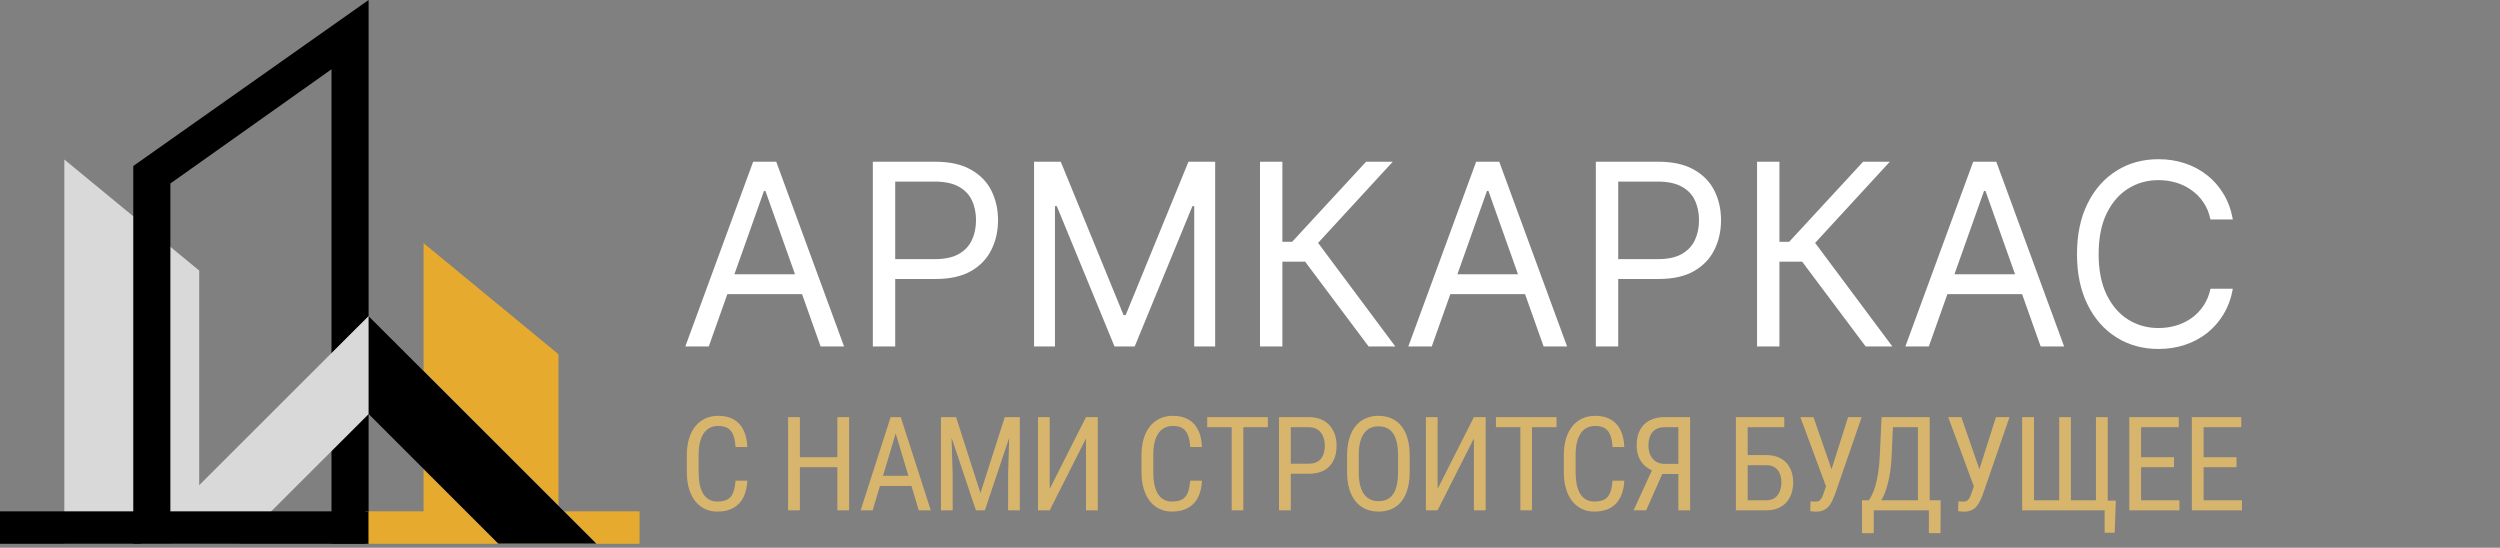 <svg width="534" height="117" viewBox="0 0 534 117" fill="none" xmlns="http://www.w3.org/2000/svg">
<rect x="0" y="0" width="534" height="117" fill="#808080" stroke="none"/>
<path d="M42.555 116.127H13.74V34.07L42.555 57.797V116.127Z" fill="#D9D9D9"/>
<path d="M36.392 116.127V39.189L70.809 14.796V116.127H78.733V0L28.468 35.457V116.127H36.392Z" fill="black"/>
<path d="M136.602 109.223H78.013V116.154H136.602V109.223Z" fill="#E6AB2E"/>
<path d="M119.286 112.235H90.472V51.932L119.286 75.658V112.235Z" fill="#E6AB2E"/>
<path d="M51.013 116.127L78.733 88.455L106.427 116.127H127.397L78.733 67.501L30.042 116.127H51.013Z" fill="#D9D9D9"/>
<path d="M78.732 67.501V88.455L106.426 116.127H127.397L78.732 67.501Z" fill="black"/>
<path d="M78.706 109.223H0V116.154H78.706V109.223Z" fill="black"/>
<path d="M151.396 74H146.387L160.874 34.545H165.806L180.293 74H175.284L163.494 40.787H163.186L151.396 74ZM153.245 58.588H173.435V62.826H153.245V58.588ZM186.439 74V34.545H199.77C202.865 34.545 205.396 35.104 207.361 36.221C209.338 37.326 210.803 38.822 211.753 40.71C212.703 42.598 213.179 44.705 213.179 47.029C213.179 49.354 212.703 51.467 211.753 53.367C210.815 55.268 209.364 56.784 207.399 57.914C205.434 59.031 202.917 59.59 199.847 59.59H190.292V55.352H199.693C201.812 55.352 203.514 54.986 204.798 54.254C206.083 53.521 207.014 52.532 207.592 51.287C208.182 50.028 208.478 48.609 208.478 47.029C208.478 45.449 208.182 44.037 207.592 42.791C207.014 41.545 206.076 40.569 204.779 39.863C203.482 39.143 201.761 38.784 199.616 38.784H191.217V74H186.439ZM220.875 34.545H226.577L239.986 67.296H240.448L253.856 34.545H259.559V74H255.089V44.024H254.704L242.375 74H238.059L225.73 44.024H225.344V74H220.875V34.545ZM292.333 74L278.771 55.891H273.916V74H269.138V34.545H273.916V51.653H275.997L291.794 34.545H297.496L281.545 51.884L298.036 74H292.333ZM305.828 74H300.819L315.307 34.545H320.238L334.726 74H329.717L317.927 40.787H317.618L305.828 74ZM307.678 58.588H327.867V62.826H307.678V58.588ZM340.871 74V34.545H354.203C357.298 34.545 359.828 35.104 361.793 36.221C363.771 37.326 365.235 38.822 366.185 40.71C367.136 42.598 367.611 44.705 367.611 47.029C367.611 49.354 367.136 51.467 366.185 53.367C365.248 55.268 363.796 56.784 361.831 57.914C359.866 59.031 357.349 59.59 354.28 59.59H344.724V55.352H354.125C356.245 55.352 357.946 54.986 359.231 54.254C360.515 53.521 361.446 52.532 362.024 51.287C362.615 50.028 362.91 48.609 362.91 47.029C362.91 45.449 362.615 44.037 362.024 42.791C361.446 41.545 360.509 40.569 359.211 39.863C357.914 39.143 356.193 38.784 354.048 38.784H345.649V74H340.871ZM398.502 74L384.94 55.891H380.085V74H375.307V34.545H380.085V51.653H382.166L397.963 34.545H403.665L387.714 51.884L404.205 74H398.502ZM411.997 74H406.988L421.476 34.545H426.407L440.895 74H435.886L424.096 40.787H423.787L411.997 74ZM413.847 58.588H434.036V62.826H413.847V58.588ZM476.934 46.875H472.157C471.874 45.501 471.38 44.294 470.673 43.253C469.98 42.213 469.132 41.34 468.13 40.633C467.141 39.914 466.043 39.374 464.836 39.015C463.629 38.655 462.37 38.475 461.06 38.475C458.671 38.475 456.507 39.079 454.568 40.286C452.641 41.494 451.107 43.273 449.964 45.623C448.833 47.973 448.268 50.856 448.268 54.273C448.268 57.689 448.833 60.572 449.964 62.923C451.107 65.273 452.641 67.052 454.568 68.259C456.507 69.466 458.671 70.07 461.06 70.07C462.37 70.07 463.629 69.89 464.836 69.531C466.043 69.171 467.141 68.638 468.13 67.932C469.132 67.212 469.98 66.333 470.673 65.292C471.38 64.239 471.874 63.032 472.157 61.67H476.934C476.575 63.687 475.92 65.491 474.969 67.084C474.019 68.677 472.837 70.031 471.425 71.149C470.012 72.253 468.426 73.094 466.666 73.672C464.92 74.25 463.051 74.539 461.06 74.539C457.695 74.539 454.703 73.717 452.083 72.073C449.463 70.43 447.401 68.092 445.899 65.061C444.396 62.03 443.645 58.434 443.645 54.273C443.645 50.111 444.396 46.515 445.899 43.484C447.401 40.453 449.463 38.116 452.083 36.472C454.703 34.828 457.695 34.006 461.06 34.006C463.051 34.006 464.92 34.295 466.666 34.873C468.426 35.451 470.012 36.299 471.425 37.416C472.837 38.52 474.019 39.869 474.969 41.462C475.92 43.041 476.575 44.846 476.934 46.875Z" fill="white"/>
<path d="M157.113 102.67H159.629C159.565 104.037 159.287 105.217 158.795 106.211C158.312 107.195 157.605 107.952 156.676 108.48C155.755 109.009 154.602 109.273 153.217 109.273C152.223 109.273 151.326 109.077 150.523 108.686C149.721 108.294 149.033 107.733 148.459 107.004C147.894 106.266 147.461 105.382 147.16 104.352C146.859 103.322 146.709 102.164 146.709 100.879V97.201C146.709 95.925 146.859 94.772 147.16 93.742C147.47 92.712 147.912 91.833 148.486 91.103C149.07 90.365 149.776 89.8 150.605 89.408C151.444 89.016 152.392 88.82 153.449 88.82C154.743 88.82 155.837 89.08 156.73 89.6C157.633 90.11 158.326 90.862 158.809 91.856C159.301 92.84 159.574 94.047 159.629 95.478H157.113C157.049 94.43 156.885 93.578 156.621 92.922C156.357 92.257 155.965 91.769 155.445 91.459C154.935 91.14 154.27 90.981 153.449 90.981C152.72 90.981 152.087 91.126 151.549 91.418C151.02 91.71 150.583 92.129 150.236 92.676C149.899 93.213 149.644 93.865 149.471 94.631C149.307 95.387 149.225 96.235 149.225 97.174V100.879C149.225 101.754 149.293 102.57 149.43 103.326C149.576 104.083 149.803 104.748 150.113 105.322C150.432 105.887 150.847 106.329 151.357 106.648C151.868 106.967 152.488 107.127 153.217 107.127C154.137 107.127 154.867 106.977 155.404 106.676C155.942 106.375 156.339 105.896 156.594 105.24C156.858 104.584 157.031 103.727 157.113 102.67ZM179.14 97.652V99.799H170.513V97.652H179.14ZM170.855 89.094V109H168.339V89.094H170.855ZM181.368 89.094V109H178.853V89.094H181.368ZM191.841 90.857L186.4 109H183.83L190.242 89.094H191.855L191.841 90.857ZM196.244 109L190.802 90.857L190.775 89.094H192.402L198.814 109H196.244ZM196.244 101.631V103.791H186.646V101.631H196.244ZM201.781 89.094H204.215L209.424 105.322L214.619 89.094H217.053L210.367 109H208.453L201.781 89.094ZM200.989 89.094H203.121L203.49 101.234V109H200.989V89.094ZM215.699 89.094H217.832V109H215.33V101.234L215.699 89.094ZM224.218 104.434L231.97 89.094H234.485V109H231.97V93.647L224.218 109H221.716V89.094H224.218V104.434ZM254.228 102.67H256.744C256.68 104.037 256.402 105.217 255.91 106.211C255.427 107.195 254.721 107.952 253.791 108.48C252.87 109.009 251.717 109.273 250.332 109.273C249.338 109.273 248.441 109.077 247.639 108.686C246.837 108.294 246.148 107.733 245.574 107.004C245.009 106.266 244.576 105.382 244.275 104.352C243.975 103.322 243.824 102.164 243.824 100.879V97.201C243.824 95.925 243.975 94.772 244.275 93.742C244.585 92.712 245.027 91.833 245.601 91.103C246.185 90.365 246.891 89.8 247.721 89.408C248.559 89.016 249.507 88.82 250.564 88.82C251.859 88.82 252.952 89.08 253.846 89.6C254.748 90.11 255.441 90.862 255.924 91.856C256.416 92.84 256.689 94.047 256.744 95.478H254.228C254.165 94.43 254.001 93.578 253.736 92.922C253.472 92.257 253.08 91.769 252.56 91.459C252.05 91.14 251.385 90.981 250.564 90.981C249.835 90.981 249.202 91.126 248.664 91.418C248.135 91.71 247.698 92.129 247.351 92.676C247.014 93.213 246.759 93.865 246.586 94.631C246.422 95.387 246.34 96.235 246.34 97.174V100.879C246.34 101.754 246.408 102.57 246.545 103.326C246.691 104.083 246.919 104.748 247.228 105.322C247.547 105.887 247.962 106.329 248.473 106.648C248.983 106.967 249.603 107.127 250.332 107.127C251.253 107.127 251.982 106.977 252.519 106.676C253.057 106.375 253.454 105.896 253.709 105.24C253.973 104.584 254.146 103.727 254.228 102.67ZM265.577 89.094V109H263.088V89.094H265.577ZM270.813 89.094V91.254H257.866V89.094H270.813ZM279.536 101.193H275.189V99.047H279.536C280.356 99.047 281.017 98.883 281.519 98.555C282.029 98.227 282.398 97.771 282.626 97.188C282.863 96.604 282.981 95.939 282.981 95.191C282.981 94.508 282.863 93.865 282.626 93.264C282.398 92.662 282.029 92.179 281.519 91.814C281.017 91.441 280.356 91.254 279.536 91.254H275.708V109H273.192V89.094H279.536C280.821 89.094 281.906 89.353 282.79 89.873C283.674 90.393 284.344 91.113 284.8 92.033C285.265 92.945 285.497 93.988 285.497 95.164C285.497 96.44 285.265 97.529 284.8 98.432C284.344 99.334 283.674 100.022 282.79 100.496C281.906 100.961 280.821 101.193 279.536 101.193ZM301.111 97.324V100.783C301.111 102.187 300.956 103.422 300.646 104.488C300.345 105.546 299.903 106.43 299.32 107.141C298.737 107.852 298.035 108.385 297.214 108.74C296.394 109.096 295.469 109.273 294.439 109.273C293.446 109.273 292.539 109.096 291.718 108.74C290.898 108.385 290.192 107.852 289.599 107.141C289.007 106.43 288.546 105.546 288.218 104.488C287.899 103.422 287.74 102.187 287.74 100.783V97.324C287.74 95.921 287.899 94.69 288.218 93.633C288.537 92.566 288.993 91.678 289.586 90.967C290.178 90.256 290.884 89.723 291.705 89.367C292.525 89.003 293.432 88.82 294.425 88.82C295.455 88.82 296.38 89.003 297.201 89.367C298.03 89.723 298.732 90.256 299.306 90.967C299.89 91.678 300.336 92.566 300.646 93.633C300.956 94.69 301.111 95.921 301.111 97.324ZM298.623 100.783V97.297C298.623 96.203 298.532 95.264 298.349 94.481C298.167 93.688 297.898 93.04 297.543 92.539C297.187 92.038 296.75 91.669 296.23 91.432C295.711 91.186 295.109 91.062 294.425 91.062C293.778 91.062 293.195 91.186 292.675 91.432C292.165 91.669 291.727 92.038 291.363 92.539C290.998 93.04 290.716 93.688 290.515 94.481C290.324 95.264 290.228 96.203 290.228 97.297V100.783C290.228 101.886 290.324 102.834 290.515 103.627C290.716 104.411 290.998 105.058 291.363 105.568C291.737 106.07 292.183 106.443 292.703 106.689C293.222 106.926 293.801 107.045 294.439 107.045C295.123 107.045 295.724 106.926 296.244 106.689C296.772 106.443 297.21 106.07 297.556 105.568C297.912 105.058 298.176 104.411 298.349 103.627C298.532 102.834 298.623 101.886 298.623 100.783ZM307.072 104.434L314.824 89.094H317.34V109H314.824V93.647L307.072 109H304.57V89.094H307.072V104.434ZM327.239 89.094V109H324.751V89.094H327.239ZM332.475 89.094V91.254H319.528V89.094H332.475ZM344.439 102.67H346.954C346.891 104.037 346.613 105.217 346.12 106.211C345.637 107.195 344.931 107.952 344.001 108.48C343.081 109.009 341.928 109.273 340.542 109.273C339.549 109.273 338.651 109.077 337.849 108.686C337.047 108.294 336.359 107.733 335.784 107.004C335.219 106.266 334.786 105.382 334.486 104.352C334.185 103.322 334.034 102.164 334.034 100.879V97.201C334.034 95.925 334.185 94.772 334.486 93.742C334.796 92.712 335.238 91.833 335.812 91.103C336.395 90.365 337.102 89.8 337.931 89.408C338.769 89.016 339.717 88.82 340.775 88.82C342.069 88.82 343.163 89.08 344.056 89.6C344.958 90.11 345.651 90.862 346.134 91.856C346.626 92.84 346.9 94.047 346.954 95.478H344.439C344.375 94.43 344.211 93.578 343.947 92.922C343.682 92.257 343.29 91.769 342.771 91.459C342.26 91.14 341.595 90.981 340.775 90.981C340.046 90.981 339.412 91.126 338.874 91.418C338.346 91.71 337.908 92.129 337.562 92.676C337.225 93.213 336.969 93.865 336.796 94.631C336.632 95.387 336.55 96.235 336.55 97.174V100.879C336.55 101.754 336.618 102.57 336.755 103.326C336.901 104.083 337.129 104.748 337.439 105.322C337.758 105.887 338.172 106.329 338.683 106.648C339.193 106.967 339.813 107.127 340.542 107.127C341.463 107.127 342.192 106.977 342.73 106.676C343.268 106.375 343.664 105.896 343.919 105.24C344.184 104.584 344.357 103.727 344.439 102.67ZM359.027 101.248H354.707L353.435 100.715C352.196 100.259 351.243 99.562 350.578 98.623C349.922 97.675 349.594 96.499 349.594 95.096C349.594 93.811 349.835 92.721 350.318 91.828C350.801 90.935 351.489 90.256 352.383 89.791C353.285 89.326 354.347 89.094 355.568 89.094H361.01V109H358.494V91.254H355.568C354.411 91.254 353.545 91.6 352.971 92.293C352.396 92.986 352.109 93.92 352.109 95.096C352.109 95.861 352.237 96.545 352.492 97.147C352.756 97.748 353.148 98.222 353.668 98.568C354.187 98.915 354.839 99.088 355.623 99.088H359.041L359.027 101.248ZM355.664 99.881L351.617 109H348.937L353.121 99.881H355.664ZM381.122 89.094V91.254H373.302V109H370.786V89.094H381.122ZM372.769 97.201H377.294C378.524 97.201 379.563 97.447 380.411 97.939C381.268 98.422 381.915 99.102 382.352 99.977C382.799 100.852 383.022 101.877 383.022 103.053C383.022 103.928 382.895 104.73 382.64 105.459C382.394 106.179 382.024 106.808 381.532 107.346C381.049 107.874 380.452 108.285 379.741 108.576C379.03 108.859 378.214 109 377.294 109H370.786V89.094H373.302V106.854H377.294C378.06 106.854 378.675 106.676 379.14 106.32C379.614 105.956 379.96 105.482 380.179 104.898C380.397 104.315 380.507 103.691 380.507 103.025C380.507 102.36 380.397 101.749 380.179 101.193C379.96 100.637 379.614 100.195 379.14 99.867C378.675 99.53 378.06 99.361 377.294 99.361H372.769V97.201ZM390.529 102.396L394.753 89.094H397.652L391.923 105.678C391.741 106.143 391.545 106.594 391.335 107.031C391.135 107.46 390.889 107.842 390.597 108.18C390.306 108.517 389.941 108.786 389.503 108.986C389.066 109.187 388.519 109.287 387.863 109.287C387.662 109.287 387.43 109.273 387.166 109.246C386.91 109.228 386.746 109.205 386.673 109.178L386.728 107.072C386.81 107.09 386.979 107.109 387.234 107.127C387.498 107.136 387.685 107.141 387.794 107.141C388.205 107.141 388.519 107.036 388.738 106.826C388.966 106.617 389.143 106.352 389.271 106.033C389.399 105.705 389.522 105.372 389.64 105.035L390.529 102.396ZM387.357 89.094L391.65 101.494L392.238 103.941L390.119 104.105L384.554 89.094H387.357ZM412.336 106.854V109H399.854V106.854H412.336ZM400.236 106.854V113.895H397.734L397.721 106.854H400.236ZM414.524 106.854L414.496 113.881H412.008V106.854H414.524ZM409.984 89.094V91.254H402.766V89.094H409.984ZM412.186 89.094V109H409.67V89.094H412.186ZM401.904 89.094H404.42L404.065 97.106C404.019 98.309 403.928 99.421 403.791 100.441C403.654 101.453 403.477 102.378 403.258 103.217C403.048 104.055 402.807 104.807 402.533 105.473C402.26 106.129 401.964 106.699 401.645 107.182C401.326 107.656 400.988 108.048 400.633 108.357C400.277 108.658 399.913 108.872 399.539 109H398.486V106.854H399.184C399.384 106.598 399.603 106.229 399.84 105.746C400.086 105.263 400.323 104.639 400.551 103.873C400.788 103.098 400.993 102.155 401.166 101.043C401.348 99.931 401.471 98.618 401.535 97.106L401.904 89.094ZM422.112 102.396L426.337 89.094H429.235L423.506 105.678C423.324 106.143 423.128 106.594 422.919 107.031C422.718 107.46 422.472 107.842 422.18 108.18C421.889 108.517 421.524 108.786 421.087 108.986C420.649 109.187 420.102 109.287 419.446 109.287C419.245 109.287 419.013 109.273 418.749 109.246C418.493 109.228 418.329 109.205 418.256 109.178L418.311 107.072C418.393 107.09 418.562 107.109 418.817 107.127C419.081 107.136 419.268 107.141 419.378 107.141C419.788 107.141 420.102 107.036 420.321 106.826C420.549 106.617 420.727 106.352 420.854 106.033C420.982 105.705 421.105 105.372 421.223 105.035L422.112 102.396ZM418.94 89.094L423.233 101.494L423.821 103.941L421.702 104.105L416.137 89.094H418.94ZM451.945 106.922L451.698 113.799H449.552V109H447.87V106.922H451.945ZM431.929 89.094H434.458V106.854H439.845V89.094H442.347V106.854H447.693V89.094H450.208V109H431.929V89.094ZM465.521 106.854V109H456.881V106.854H465.521ZM457.332 89.094V109H454.816V89.094H457.332ZM464.359 97.652V99.799H456.881V97.652H464.359ZM465.385 89.094V91.254H456.881V89.094H465.385ZM478.879 106.854V109H470.239V106.854H478.879ZM470.69 89.094V109H468.174V89.094H470.69ZM477.717 97.652V99.799H470.239V97.652H477.717ZM478.742 89.094V91.254H470.239V89.094H478.742Z" fill="#D7B56D"/>
</svg>
